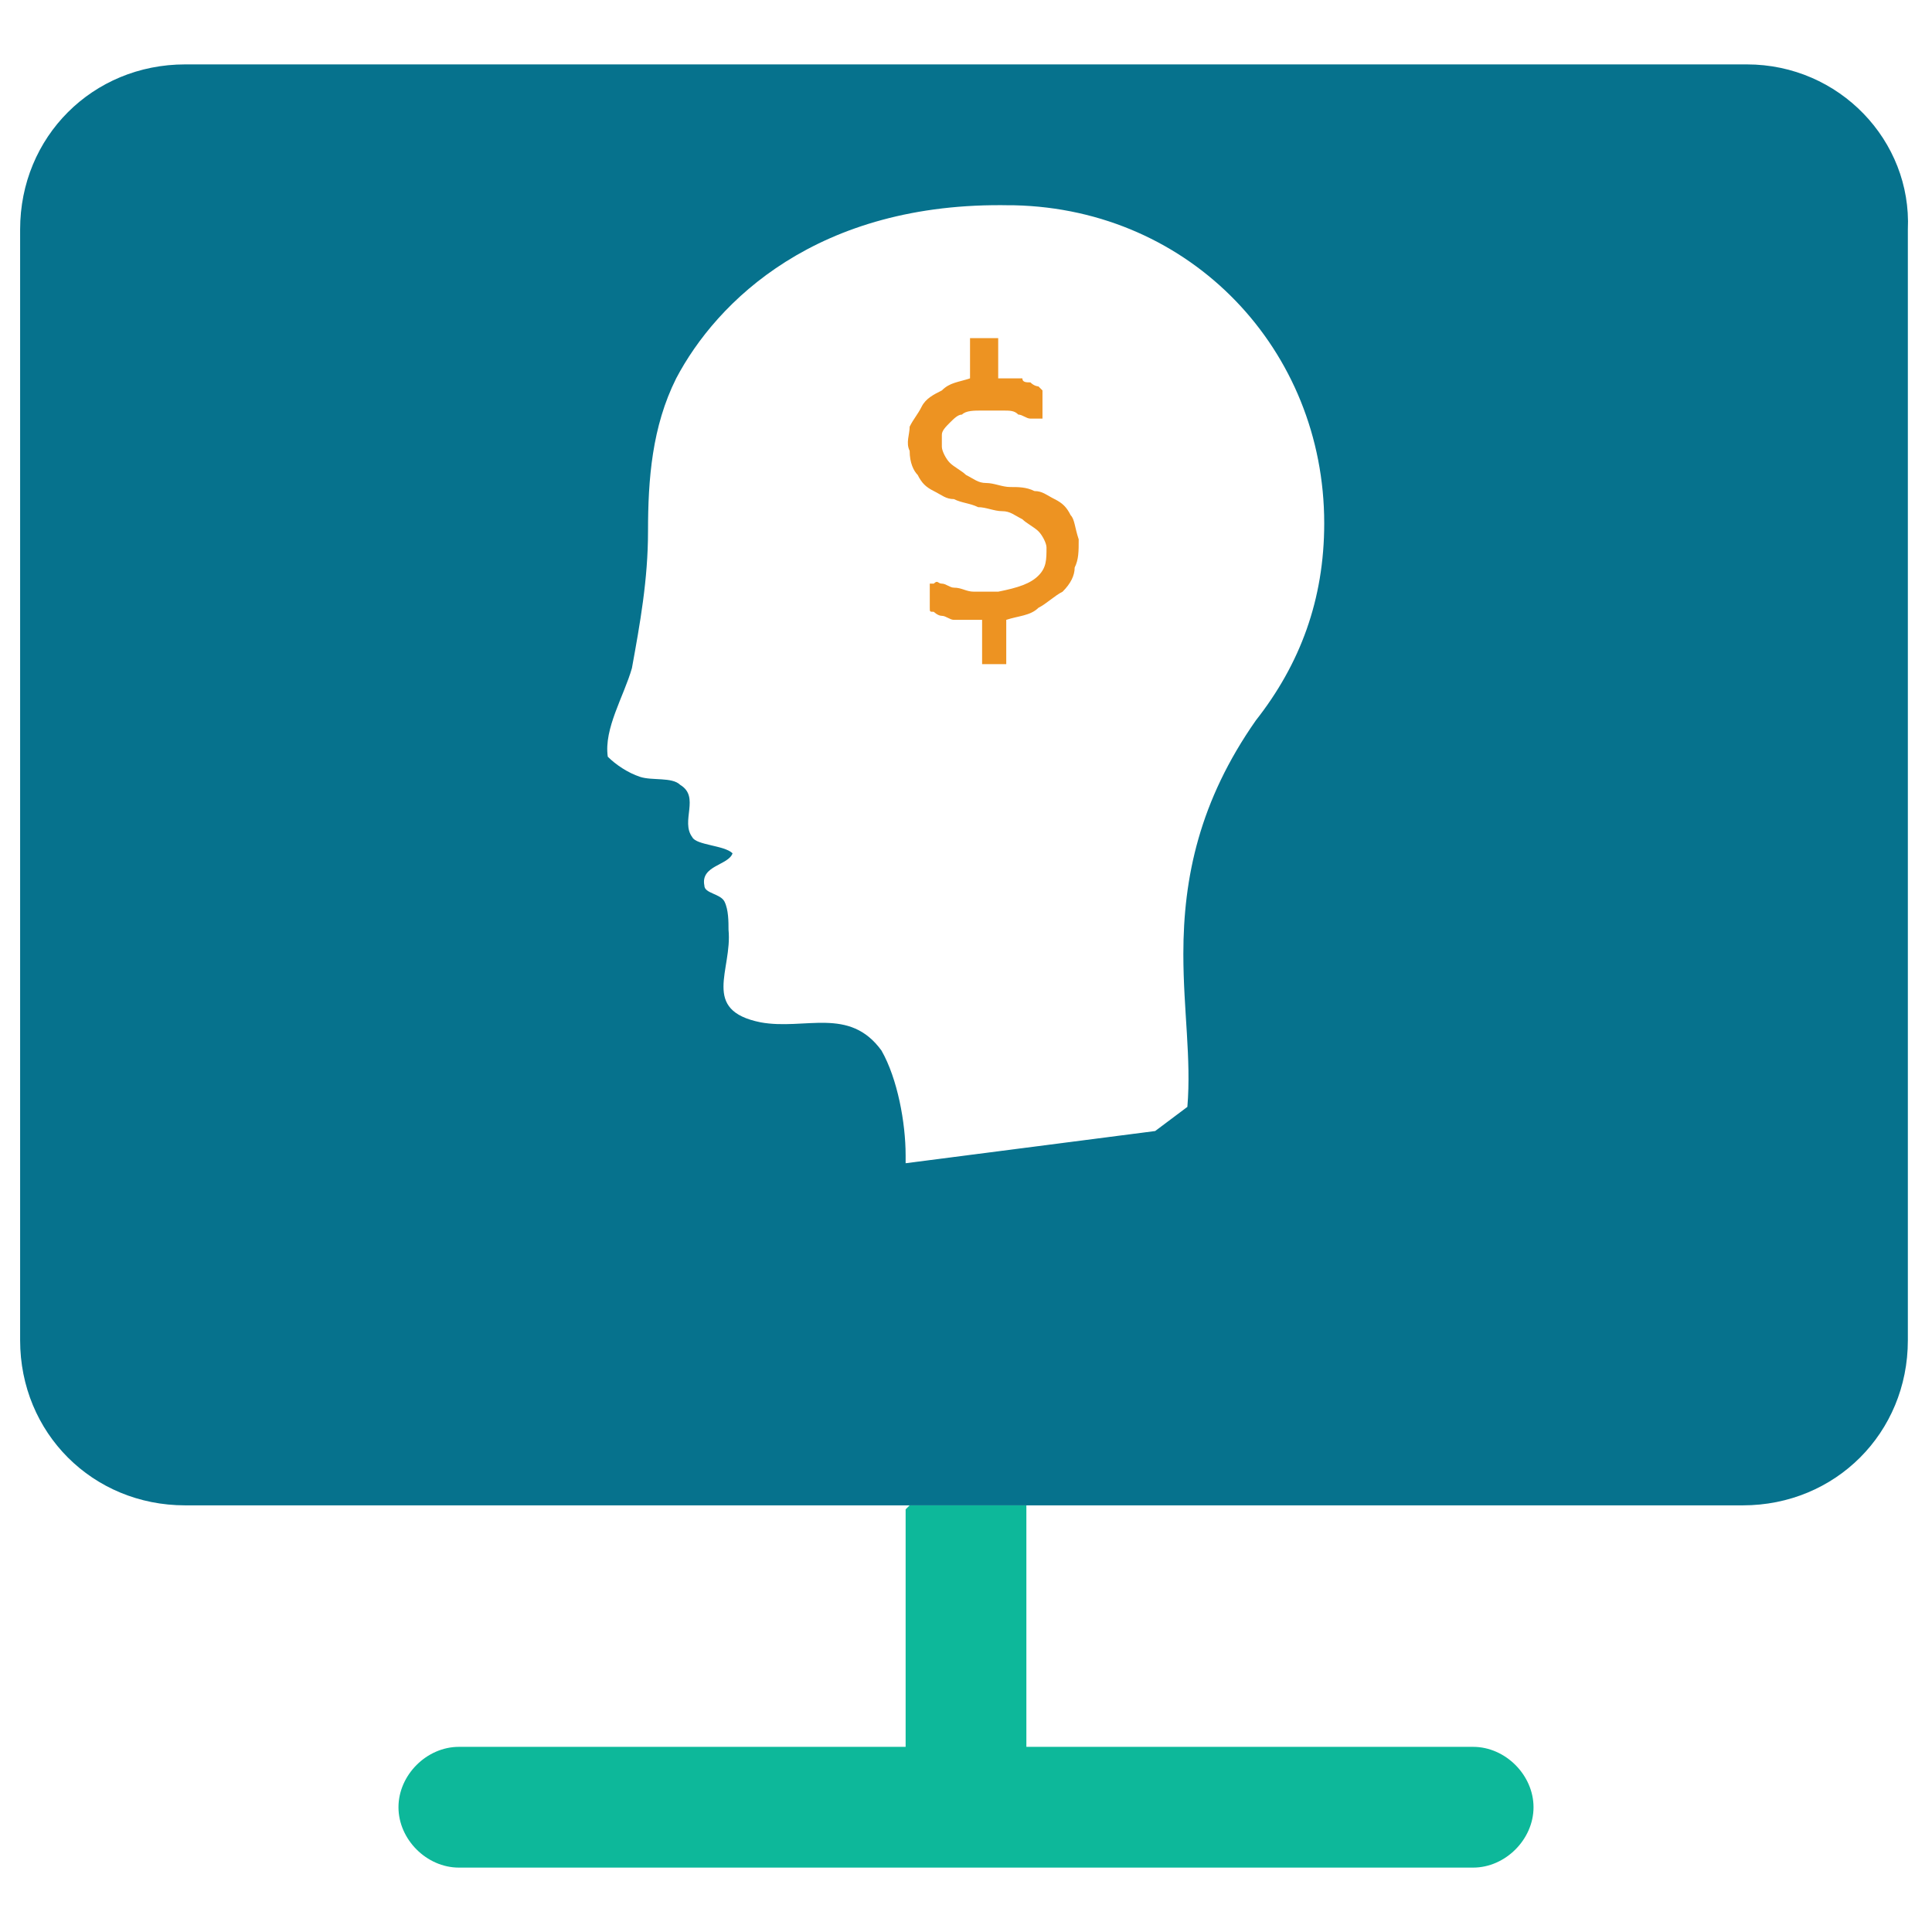 <?xml version="1.0" encoding="utf-8"?>
<!-- Generator: Adobe Illustrator 18.0.0, SVG Export Plug-In . SVG Version: 6.00 Build 0)  -->
<!DOCTYPE svg PUBLIC "-//W3C//DTD SVG 1.1//EN" "http://www.w3.org/Graphics/SVG/1.1/DTD/svg11.dtd">
<svg version="1.1" id="Layer_1" xmlns="http://www.w3.org/2000/svg" xmlns:xlink="http://www.w3.org/1999/xlink" x="0px" y="0px"
	 viewBox="0 0 48 48" enable-background="new 0 0 48 48" xml:space="preserve">
<g>
	<path fill="#ED9322" d="M26.6,12.8c-0.1-0.2-0.2-0.3-0.4-0.4c-0.2-0.1-0.3-0.2-0.5-0.2c-0.2-0.1-0.4-0.1-0.6-0.1
		c-0.2,0-0.4-0.1-0.6-0.1c-0.2,0-0.3-0.1-0.5-0.2c-0.1-0.1-0.3-0.2-0.4-0.3c-0.1-0.1-0.2-0.3-0.2-0.4c0-0.1,0-0.2,0-0.3
		c0-0.1,0.1-0.2,0.2-0.3c0.1-0.1,0.2-0.2,0.3-0.2c0.1-0.1,0.3-0.1,0.5-0.1c0.2,0,0.3,0,0.5,0c0.2,0,0.3,0,0.4,0.1
		c0.1,0,0.2,0.1,0.3,0.1c0.1,0,0.1,0,0.2,0c0,0,0,0,0.1,0c0,0,0,0,0-0.1c0,0,0-0.1,0-0.1c0,0,0-0.1,0-0.2c0,0,0-0.1,0-0.1
		c0,0,0-0.1,0-0.1c0,0,0-0.1,0-0.1c0,0,0,0-0.1-0.1c0,0-0.1,0-0.2-0.1c-0.1,0-0.2,0-0.2-0.1c-0.1,0-0.2,0-0.3,0c-0.1,0-0.2,0-0.3,0
		l0-0.9c0,0,0,0,0-0.1c0,0,0,0-0.1,0c0,0-0.1,0-0.1,0c0,0-0.1,0-0.2,0c-0.1,0-0.1,0-0.2,0c0,0-0.1,0-0.1,0c0,0,0,0,0,0
		c0,0,0,0,0,0.1l0,0.9c-0.3,0.1-0.5,0.1-0.7,0.3c-0.2,0.1-0.4,0.2-0.5,0.4c-0.1,0.2-0.2,0.3-0.3,0.5c0,0.2-0.1,0.4,0,0.6
		c0,0.3,0.1,0.5,0.2,0.6c0.1,0.2,0.2,0.3,0.4,0.4c0.2,0.1,0.3,0.2,0.5,0.2c0.2,0.1,0.4,0.1,0.6,0.2c0.2,0,0.4,0.1,0.6,0.1
		c0.2,0,0.3,0.1,0.5,0.2c0.1,0.1,0.3,0.2,0.4,0.3c0.1,0.1,0.2,0.3,0.2,0.4c0,0.3,0,0.5-0.2,0.7c-0.2,0.2-0.5,0.3-1,0.4
		c-0.2,0-0.5,0-0.6,0c-0.2,0-0.3-0.1-0.5-0.1c-0.1,0-0.2-0.1-0.3-0.1c-0.1,0-0.1-0.1-0.2,0c0,0-0.1,0-0.1,0c0,0,0,0,0,0.1
		c0,0,0,0.1,0,0.1c0,0,0,0.1,0,0.2c0,0.1,0,0.2,0,0.2c0,0.1,0,0.1,0.1,0.1c0,0,0.1,0.1,0.2,0.1c0.1,0,0.2,0.1,0.3,0.1
		c0.1,0,0.2,0,0.3,0c0.1,0,0.3,0,0.4,0l0,1c0,0,0,0,0,0.1c0,0,0,0,0.1,0c0,0,0.1,0,0.1,0c0,0,0.1,0,0.2,0c0.1,0,0.1,0,0.1,0
		c0,0,0.1,0,0.1,0c0,0,0,0,0,0c0,0,0,0,0-0.1l0-1c0.3-0.1,0.6-0.1,0.8-0.3c0.2-0.1,0.4-0.3,0.6-0.4c0.2-0.2,0.3-0.4,0.3-0.6
		c0.1-0.2,0.1-0.4,0.1-0.7C26.7,13.1,26.7,12.9,26.6,12.8z"/>
	<path fill="none" d="M25.2,5.2L25.2,5.2c0,0-0.1,0-0.1,0c0,0,0,0,0,0c-4.8-0.1-7.3,2.4-8.3,4.3c-0.6,1.2-0.7,2.4-0.7,3.8
		c0,1.1-0.2,2.3-0.4,3.4c-0.1,0.7-0.7,1.5-0.6,2.2c0.3,0.2,0.5,0.4,0.8,0.5c0.3,0.1,0.8,0,1,0.2c0.5,0.3,0,0.9,0.3,1.3
		c0.1,0.2,0.8,0.3,1,0.4c-0.1,0.3-0.8,0.3-0.7,0.8c0,0.2,0.4,0.2,0.5,0.4c0.1,0.2,0.1,0.5,0.1,0.7c0,1-0.7,2,0.8,2.3
		c1.2,0.2,2.3-0.4,3,0.7c0.5,0.7,0.7,1.7,0.6,2.6l0,0.2l6.2-0.8l0.8-0.6c0-1.2-0.1-2.4-0.1-3.8c0-1.9,0.4-3.8,1.8-5.8l0,0
		c1-1.3,1.6-3,1.6-4.8C32.9,8.8,29.6,5.3,25.2,5.2z"/>
	<path fill="#0DB89A" d="M22.5,37.5v5.9H11.4c-0.8,0-1.5,0.7-1.5,1.5s0.7,1.5,1.5,1.5h25.2c0.8,0,1.5-0.7,1.5-1.5s-0.7-1.5-1.5-1.5
		H25.5v-5.9c0,0,0-0.1,0-0.1h-2.9C22.5,37.5,22.5,37.5,22.5,37.5z"/>
	<path fill="#06728D" d="M43.4,1.6H4.6c-2.3,0-4.1,1.8-4.1,4.1v27.6c0,2.3,1.8,4.1,4.1,4.1h17.9h2.9h17.9c2.3,0,4.1-1.8,4.1-4.1V5.7
		C47.5,3.5,45.7,1.6,43.4,1.6z M31.2,17.9c-1.4,2-1.8,3.9-1.8,5.8c0,1.4,0.2,2.6,0.1,3.8l-0.8,0.6l-6.2,0.8l0-0.2
		c0-0.8-0.2-1.9-0.6-2.6c-0.8-1.1-1.9-0.5-3-0.7c-1.5-0.3-0.7-1.3-0.8-2.3c0-0.2,0-0.5-0.1-0.7c-0.1-0.2-0.5-0.2-0.5-0.4
		c-0.1-0.5,0.6-0.5,0.7-0.8c-0.2-0.2-0.9-0.2-1-0.4c-0.3-0.4,0.2-1-0.3-1.3c-0.2-0.2-0.7-0.1-1-0.2c-0.3-0.1-0.6-0.3-0.8-0.5
		c-0.1-0.7,0.4-1.5,0.6-2.2c0.2-1.1,0.4-2.2,0.4-3.4c0-1.3,0.1-2.6,0.7-3.8c1-1.9,3.5-4.4,8.3-4.3c0,0,0,0,0,0c0,0,0.1,0,0.1,0l0,0
		c4.4,0.1,7.7,3.6,7.7,7.9C32.9,14.9,32.3,16.5,31.2,17.9L31.2,17.9z"/>
</g>
</svg>
